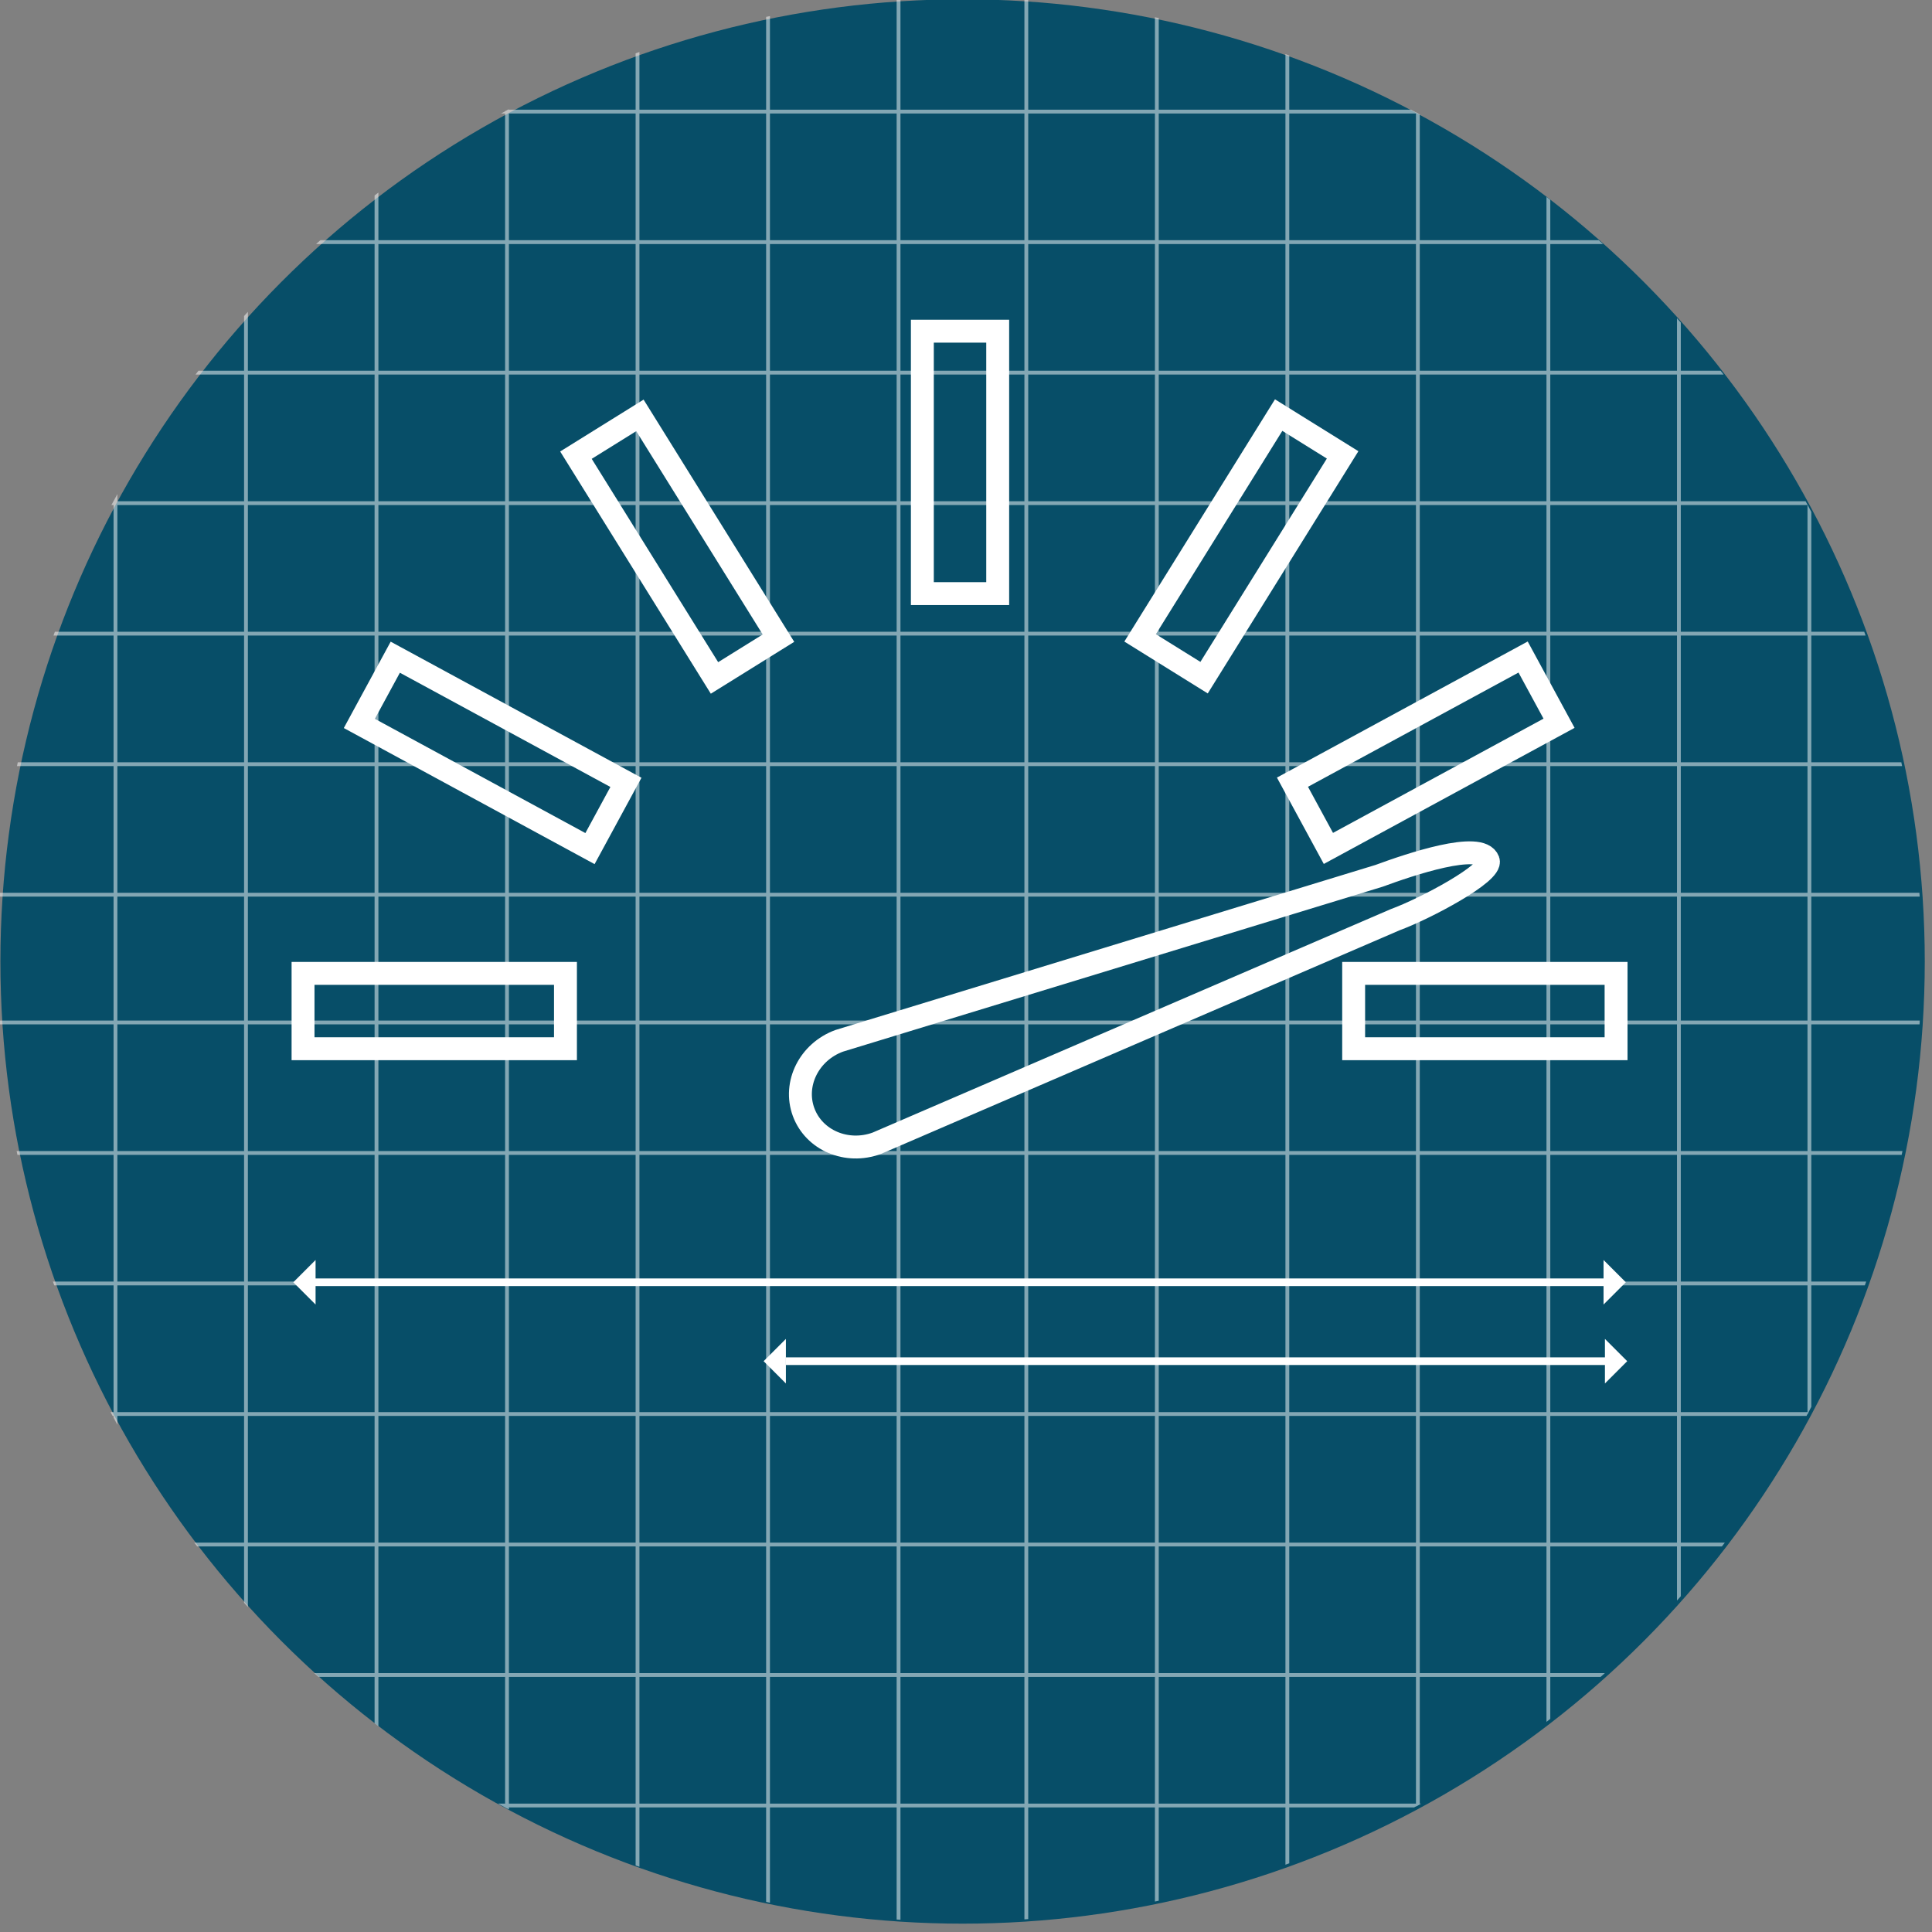 <?xml version="1.0" encoding="utf-8"?>
<!-- Generator: Adobe Illustrator 17.0.0, SVG Export Plug-In . SVG Version: 6.00 Build 0)  -->
<!DOCTYPE svg PUBLIC "-//W3C//DTD SVG 1.1//EN" "http://www.w3.org/Graphics/SVG/1.1/DTD/svg11.dtd">
<svg version="1.1" id="Layer_1" xmlns="http://www.w3.org/2000/svg" xmlns:xlink="http://www.w3.org/1999/xlink" x="0px" y="0px"
	 width="253px" height="253px" viewBox="0 0 253 253" enable-background="new 0 0 253 253" xml:space="preserve">
<rect x="0" y="0" width="253" height="253" fill="#808080" stroke="none"/>
<g>
	<circle fill="#074E68" cx="126.053" cy="125.908" r="126"/>
	<g opacity="0.5" enable-background="new    ">
		<g>
			<g>
				<defs>
					<circle id="SVGID_1_" cx="125.656" cy="125.636" r="126"/>
				</defs>
				<clipPath id="SVGID_2_">
					<use xlink:href="#SVGID_1_"  overflow="visible"/>
				</clipPath>
				<g clip-path="url(#SVGID_2_)">
					<g>
						
							<line fill="none" stroke="#FFFFFF" stroke-width="0.5" stroke-miterlimit="10" x1="219.855" y1="344.215" x2="219.855" y2="-78.346"/>
						
							<line fill="none" stroke="#FFFFFF" stroke-width="0.5" stroke-miterlimit="10" x1="202.764" y1="344.215" x2="202.764" y2="-78.346"/>
						
							<line fill="none" stroke="#FFFFFF" stroke-width="0.5" stroke-miterlimit="10" x1="236.946" y1="343.789" x2="236.946" y2="-78.771"/>
						
							<line fill="none" stroke="#FFFFFF" stroke-width="0.5" stroke-miterlimit="10" x1="254.037" y1="344.215" x2="254.037" y2="-78.346"/>
						
							<line fill="none" stroke="#FFFFFF" stroke-width="0.5" stroke-miterlimit="10" x1="151.491" y1="344.215" x2="151.491" y2="-78.346"/>
						
							<line fill="none" stroke="#FFFFFF" stroke-width="0.5" stroke-miterlimit="10" x1="134.4" y1="344.215" x2="134.4" y2="-78.346"/>
						
							<line fill="none" stroke="#FFFFFF" stroke-width="0.5" stroke-miterlimit="10" x1="168.582" y1="343.789" x2="168.582" y2="-78.771"/>
						
							<line fill="none" stroke="#FFFFFF" stroke-width="0.5" stroke-miterlimit="10" x1="185.673" y1="344.215" x2="185.673" y2="-78.346"/>
						
							<line fill="none" stroke="#FFFFFF" stroke-width="0.5" stroke-miterlimit="10" x1="83.485" y1="344.428" x2="83.485" y2="-78.133"/>
						
							<line fill="none" stroke="#FFFFFF" stroke-width="0.5" stroke-miterlimit="10" x1="66.394" y1="344.428" x2="66.394" y2="-78.133"/>
						
							<line fill="none" stroke="#FFFFFF" stroke-width="0.5" stroke-miterlimit="10" x1="100.576" y1="344.002" x2="100.576" y2="-78.558"/>
						
							<line fill="none" stroke="#FFFFFF" stroke-width="0.5" stroke-miterlimit="10" x1="117.667" y1="344.428" x2="117.667" y2="-78.133"/>
						
							<line fill="none" stroke="#FFFFFF" stroke-width="0.5" stroke-miterlimit="10" x1="15.121" y1="344.428" x2="15.121" y2="-78.133"/>
						
							<line fill="none" stroke="#FFFFFF" stroke-width="0.5" stroke-miterlimit="10" x1="-1.97" y1="344.428" x2="-1.97" y2="-78.133"/>
						
							<line fill="none" stroke="#FFFFFF" stroke-width="0.5" stroke-miterlimit="10" x1="32.212" y1="344.002" x2="32.212" y2="-78.558"/>
						
							<line fill="none" stroke="#FFFFFF" stroke-width="0.5" stroke-miterlimit="10" x1="49.303" y1="344.428" x2="49.303" y2="-78.133"/>
					</g>
					<g>
						
							<line fill="none" stroke="#FFFFFF" stroke-width="0.5" stroke-miterlimit="10" x1="-76.987" y1="219.349" x2="345.574" y2="219.349"/>
						
							<line fill="none" stroke="#FFFFFF" stroke-width="0.5" stroke-miterlimit="10" x1="-76.987" y1="202.258" x2="345.574" y2="202.258"/>
						
							<line fill="none" stroke="#FFFFFF" stroke-width="0.5" stroke-miterlimit="10" x1="-76.561" y1="236.44" x2="346" y2="236.44"/>
						
							<line fill="none" stroke="#FFFFFF" stroke-width="0.5" stroke-miterlimit="10" x1="-76.987" y1="253.531" x2="345.574" y2="253.531"/>
						
							<line fill="none" stroke="#FFFFFF" stroke-width="0.5" stroke-miterlimit="10" x1="-76.987" y1="150.985" x2="345.574" y2="150.985"/>
						
							<line fill="none" stroke="#FFFFFF" stroke-width="0.5" stroke-miterlimit="10" x1="-76.987" y1="133.894" x2="345.574" y2="133.894"/>
						
							<line fill="none" stroke="#FFFFFF" stroke-width="0.5" stroke-miterlimit="10" x1="-76.561" y1="168.076" x2="346" y2="168.076"/>
						
							<line fill="none" stroke="#FFFFFF" stroke-width="0.5" stroke-miterlimit="10" x1="-76.987" y1="185.167" x2="345.574" y2="185.167"/>
						
							<line fill="none" stroke="#FFFFFF" stroke-width="0.5" stroke-miterlimit="10" x1="-77.2" y1="82.979" x2="345.361" y2="82.979"/>
						
							<line fill="none" stroke="#FFFFFF" stroke-width="0.5" stroke-miterlimit="10" x1="-77.2" y1="65.888" x2="345.361" y2="65.888"/>
						
							<line fill="none" stroke="#FFFFFF" stroke-width="0.5" stroke-miterlimit="10" x1="-76.774" y1="100.07" x2="345.787" y2="100.07"/>
						
							<line fill="none" stroke="#FFFFFF" stroke-width="0.5" stroke-miterlimit="10" x1="-77.2" y1="117.161" x2="345.361" y2="117.161"/>
						
							<line fill="none" stroke="#FFFFFF" stroke-width="0.5" stroke-miterlimit="10" x1="-77.2" y1="14.615" x2="345.361" y2="14.615"/>
						
							<line fill="none" stroke="#FFFFFF" stroke-width="0.5" stroke-miterlimit="10" x1="-77.2" y1="-2.476" x2="345.361" y2="-2.476"/>
						
							<line fill="none" stroke="#FFFFFF" stroke-width="0.5" stroke-miterlimit="10" x1="-76.774" y1="31.706" x2="345.787" y2="31.706"/>
						
							<line fill="none" stroke="#FFFFFF" stroke-width="0.5" stroke-miterlimit="10" x1="-77.2" y1="48.797" x2="345.361" y2="48.797"/>
					</g>
				</g>
			</g>
		</g>
	</g>
</g>
<g>
	<line fill="none" stroke="#FFFFFF" stroke-miterlimit="10" x1="211.629" y1="178.25" x2="102.914" y2="178.25"/>
	<polygon fill="#FFFFFF" points="213.087,178.25 210.17,181.167 210.17,175.333 	"/>
	<polygon fill="#FFFFFF" points="99.997,178.25 102.914,175.333 102.914,181.167 	"/>
</g>
<rect x="39.684" y="127.467" fill="none" stroke="#FFFFFF" stroke-width="3" stroke-miterlimit="10" width="34.365" height="9.867"/>
<path fill="none" stroke="#FFFFFF" stroke-width="3" stroke-miterlimit="10" d="M194.892,112.701c0.587,1.6-8.251,6.292-12.19,7.737
	l-67.877,29.272c-3.939,1.447-8.235-0.385-9.595-4.088l0,0c-1.36-3.705,0.73-7.88,4.669-9.325l70.692-21.606
	C184.53,113.243,193.916,110.038,194.892,112.701z"/>
<rect x="59.584" y="81.365" transform="matrix(-0.477 0.879 -0.879 -0.477 181.908 88.889)" fill="none" stroke="#FFFFFF" stroke-width="3" stroke-miterlimit="10" width="9.867" height="34.361"/>
<rect x="83.731" y="54.35" transform="matrix(-0.849 0.528 -0.528 -0.849 201.726 85.501)" fill="none" stroke="#FFFFFF" stroke-width="3" stroke-miterlimit="10" width="9.867" height="34.362"/>
<rect x="120.784" y="43.37" fill="none" stroke="#FFFFFF" stroke-width="3" stroke-miterlimit="10" width="9.867" height="34.365"/>
<rect x="177.264" y="127.467" fill="none" stroke="#FFFFFF" stroke-width="3" stroke-miterlimit="10" width="34.365" height="9.867"/>
<rect x="181.859" y="81.371" transform="matrix(0.477 0.879 -0.879 0.477 184.233 -112.629)" fill="none" stroke="#FFFFFF" stroke-width="3" stroke-miterlimit="10" width="9.867" height="34.361"/>
<rect x="157.716" y="54.352" transform="matrix(0.849 0.528 -0.528 0.849 62.24 -75.061)" fill="none" stroke="#FFFFFF" stroke-width="3" stroke-miterlimit="10" width="9.867" height="34.362"/>
<g>
	<line fill="none" stroke="#FFFFFF" stroke-miterlimit="10" x1="39.411" y1="167.916" x2="211.446" y2="167.916"/>
	<polygon fill="#FFFFFF" points="38.408,167.916 41.325,164.999 41.325,170.833 	"/>
	<polygon fill="#FFFFFF" points="212.905,167.916 209.988,170.833 209.988,164.999 	"/>
</g>
</svg>
